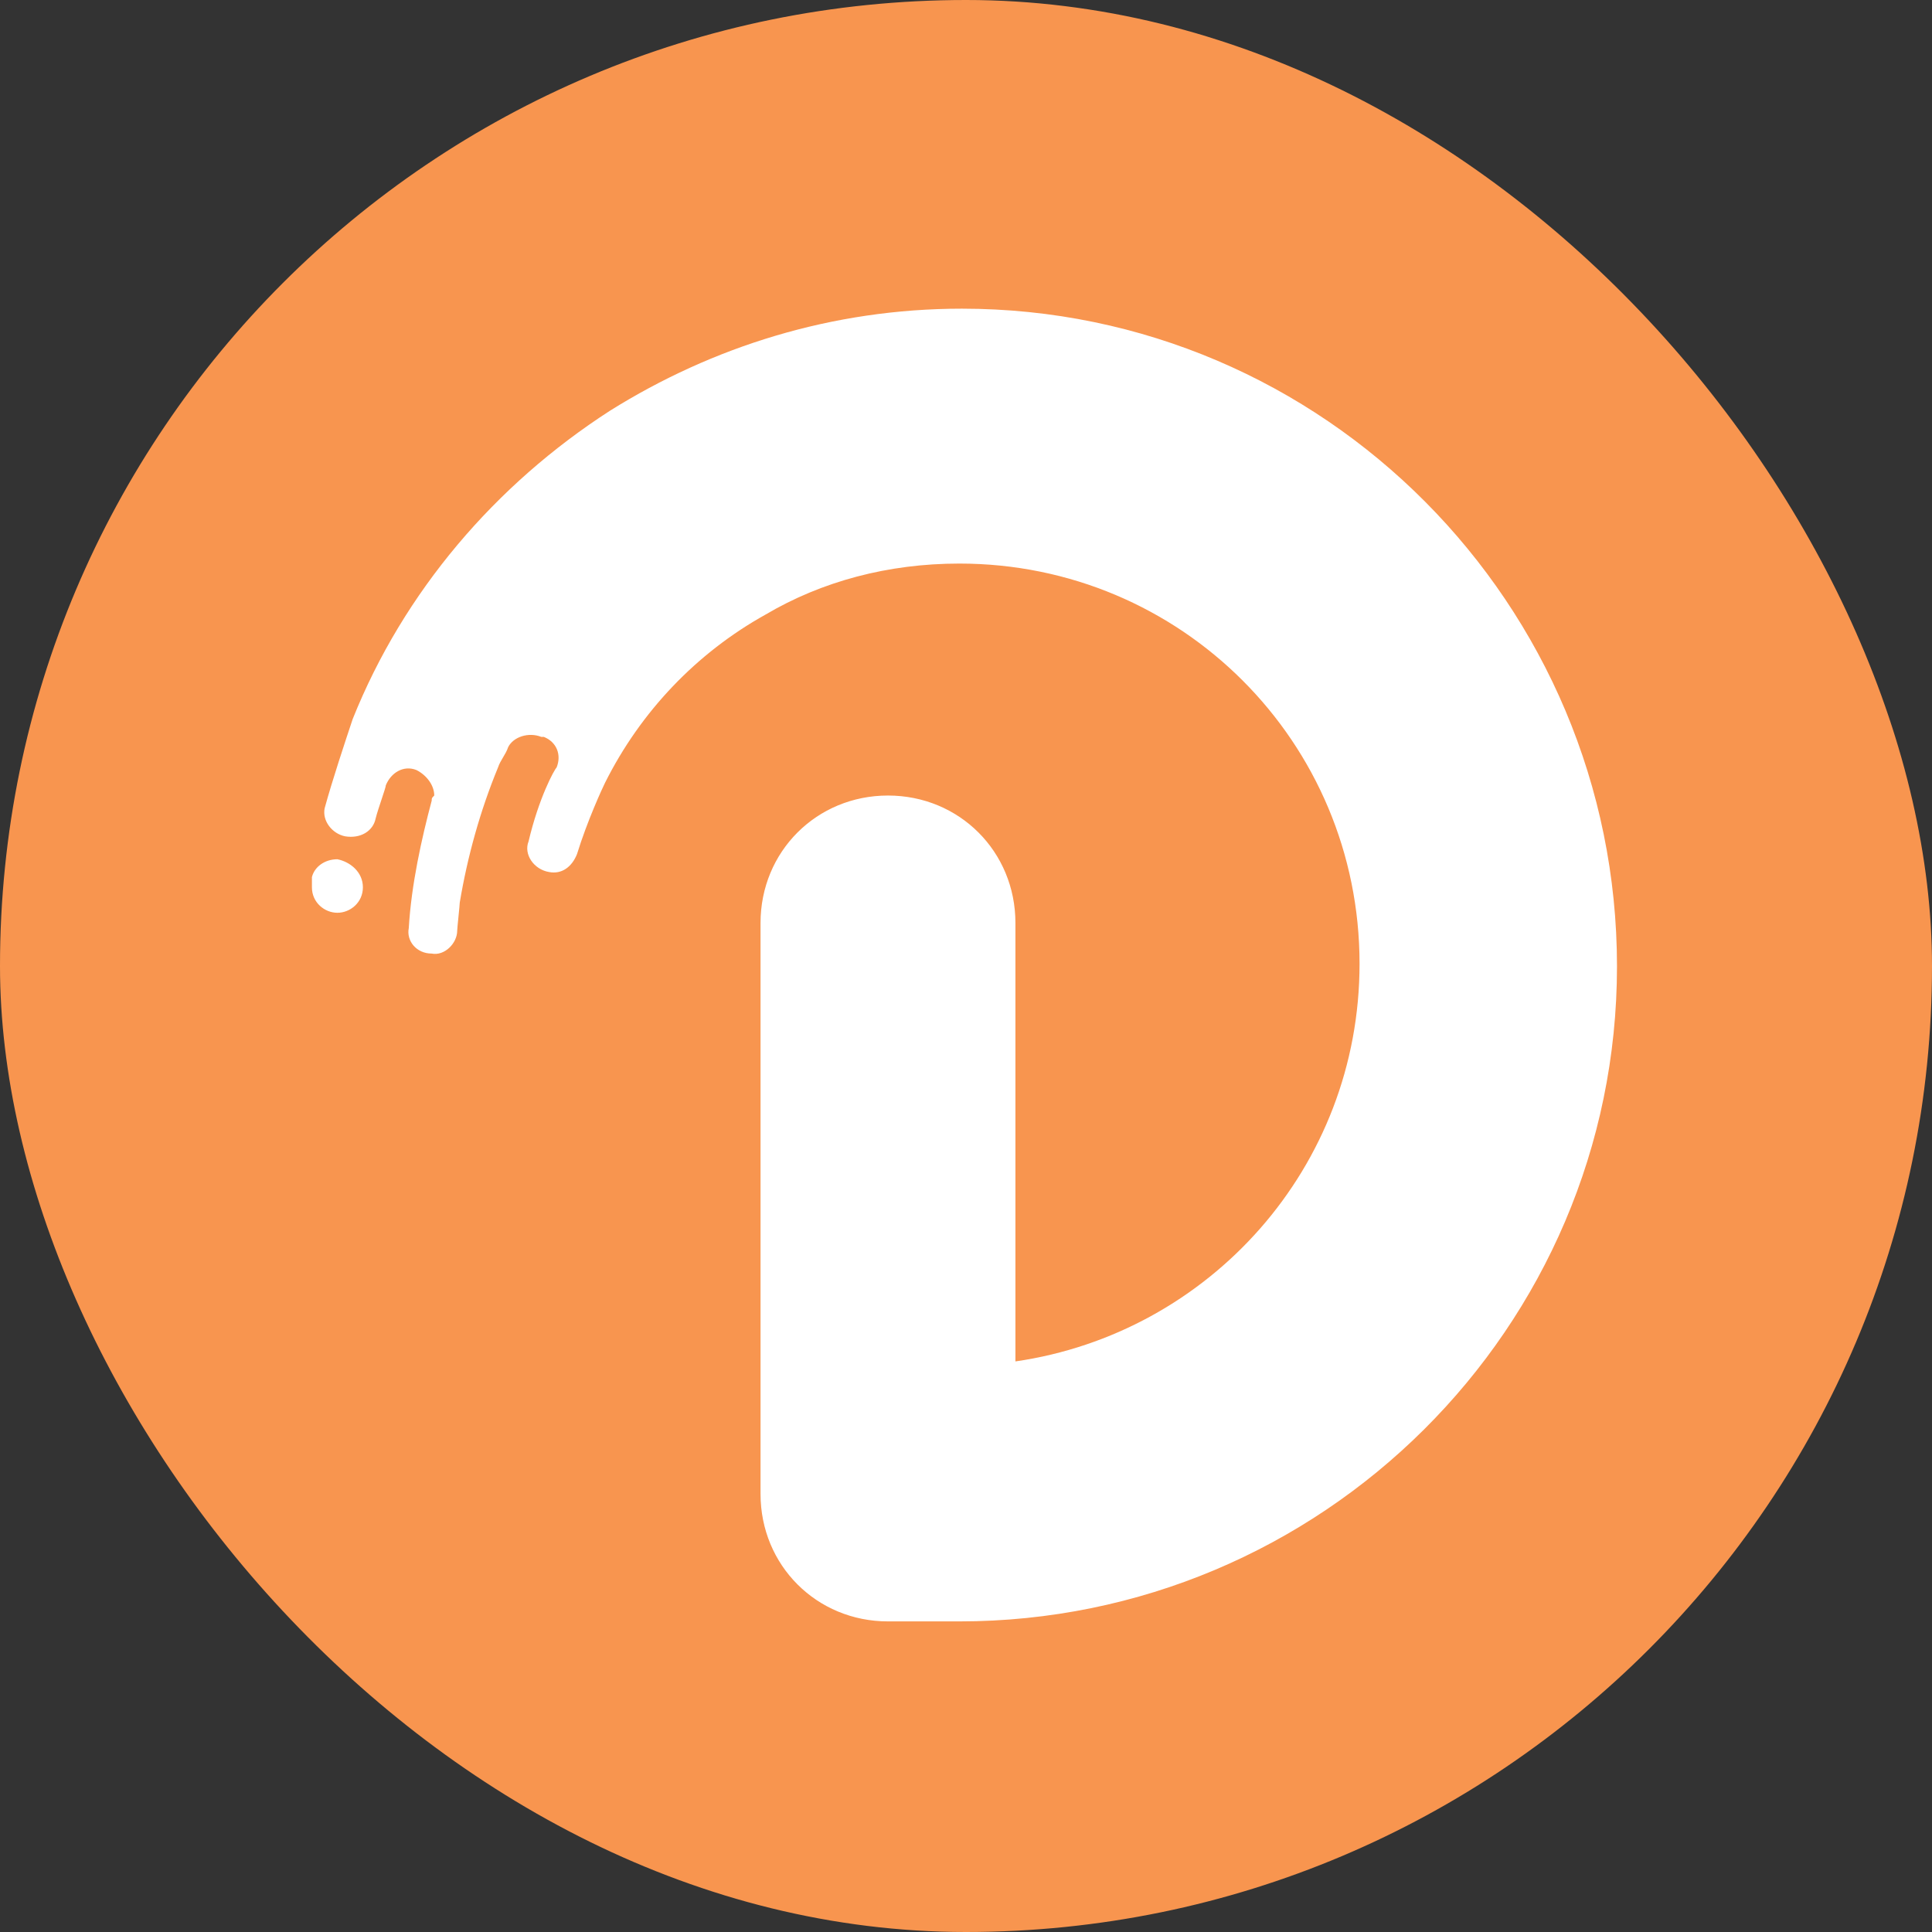 <svg width="30" height="30" viewBox="0 0 60 60" fill="none" xmlns="http://www.w3.org/2000/svg">
    <rect x="0" y="0" width="60" height="60" fill="#333333" stroke="none"/>
    <rect width="60" height="60" rx="30" fill="#f8954f" />
    <path
        d="M11.27 27.556C11.27 28.031 10.874 28.347 10.478 28.347C10.082 28.347 9.687 28.031 9.687 27.556C9.687 27.476 9.687 27.318 9.687 27.239C9.766 26.922 10.082 26.685 10.478 26.685C10.874 26.764 11.27 27.081 11.27 27.556Z"
        fill="white"
    />
    <path
        d="M50.217 30.01C50.217 41.251 41.035 50.354 29.794 50.354H27.577C25.361 50.354 23.619 48.612 23.619 46.396V28.664C23.619 26.447 25.361 24.706 27.577 24.706C29.794 24.706 31.535 26.447 31.535 28.664V42.28C37.551 41.409 42.222 36.263 42.222 29.93C42.222 23.043 36.681 17.502 29.794 17.502C27.577 17.502 25.519 18.056 23.777 19.085C21.64 20.273 19.898 22.093 18.79 24.31C18.711 24.468 18.236 25.497 17.919 26.526C17.761 26.922 17.445 27.16 17.049 27.081C16.574 27.001 16.257 26.526 16.415 26.131C16.732 24.785 17.207 23.914 17.286 23.835C17.445 23.439 17.286 23.043 16.89 22.885H16.811C16.415 22.727 15.941 22.885 15.782 23.202C15.703 23.439 15.545 23.598 15.466 23.835C14.911 25.181 14.516 26.606 14.278 28.03C14.278 28.11 14.199 28.822 14.199 28.901C14.199 29.297 13.803 29.693 13.407 29.614C12.932 29.614 12.616 29.218 12.695 28.822C12.774 27.476 13.091 26.052 13.407 24.864C13.407 24.785 13.407 24.785 13.486 24.706C13.486 24.389 13.249 24.073 12.932 23.914C12.537 23.756 12.141 23.993 11.982 24.389C11.982 24.468 11.745 25.102 11.666 25.418C11.587 25.814 11.191 26.052 10.716 25.972C10.32 25.893 10.003 25.497 10.082 25.102C10.32 24.231 10.716 23.043 10.953 22.331C12.537 18.373 15.386 15.048 18.949 12.752C22.115 10.773 25.836 9.586 29.873 9.586C41.114 9.586 50.217 18.769 50.217 30.01Z"
        fill="white"
    />
</svg>